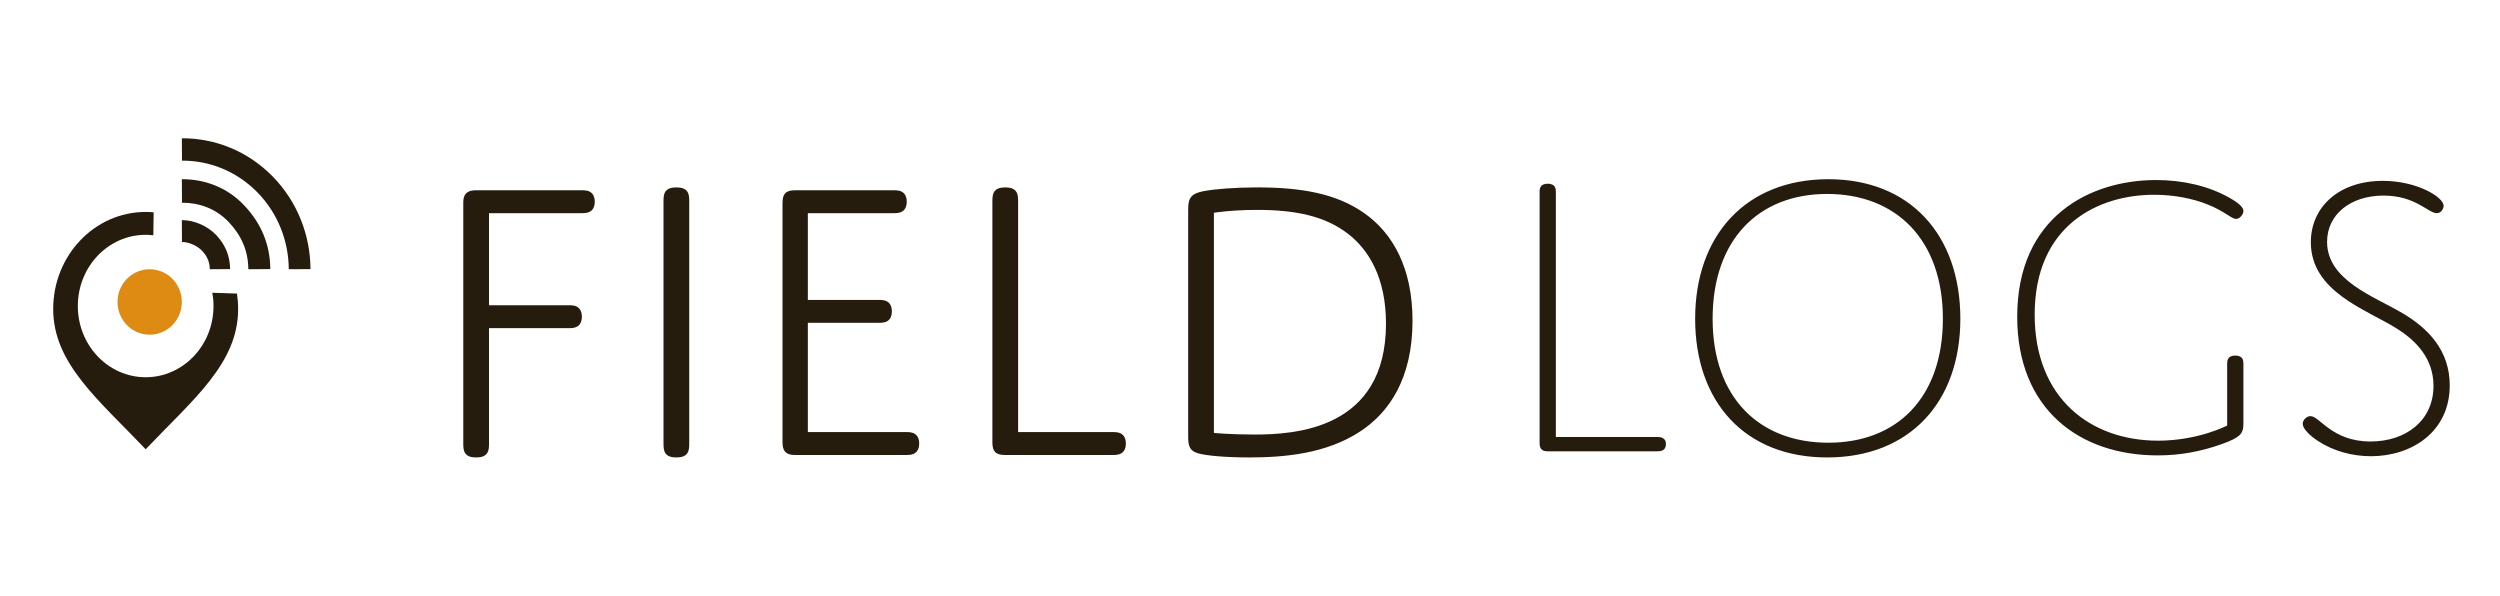 <?xml version="1.0" encoding="UTF-8" standalone="no"?>
<svg width="235px" height="56px" viewBox="0 0 235 56" version="1.1" xmlns="http://www.w3.org/2000/svg" xmlns:xlink="http://www.w3.org/1999/xlink" xmlns:sketch="http://www.bohemiancoding.com/sketch/ns">
    <!-- Generator: Sketch 3.2 (9961) - http://www.bohemiancoding.com/sketch -->
    <title>splash_logo_top_new_dark</title>
    <desc>Created with Sketch.</desc>
    <defs></defs>
    <g id="Assets" stroke="none" stroke-width="1" fill="none" fill-rule="evenodd" sketch:type="MSPage">
        <g id="splash_logo_top_new_dark" sketch:type="MSArtboardGroup">
            <g id="fieldlogs-+-Imported-Layers" sketch:type="MSLayerGroup" transform="translate(5, 13)">
                <g id="Imported-Layers" sketch:type="MSShapeGroup">
                    <path d="M15.07,15.767 C15.07,19.464 12.215,22.46 8.693,22.46 C5.171,22.46 2.316,19.464 2.316,15.767 C2.316,12.07 5.171,9.073 8.693,9.073 C8.936,9.073 9.176,9.088 9.413,9.116 L9.444,6.957 C9.197,6.935 8.946,6.923 8.693,6.923 C3.892,6.923 0,11.008 0,16.046 C0,21.163 4.227,24.538 8.693,29.231 C13.158,24.538 17.385,21.163 17.385,16.046 C17.385,15.553 17.347,15.068 17.275,14.595 L14.96,14.52 C15.032,14.924 15.07,15.341 15.07,15.767 Z" id="Fill-4" fill="#261C0E"></path>
                    <path d="M12.094,0 C15.171,-0.019 18.254,1.17 20.616,3.571 C22.976,5.972 24.168,9.13 24.187,12.295 L22.144,12.308 C22.13,9.68 21.14,7.058 19.179,5.065 C17.219,3.072 14.66,2.086 12.106,2.101 L12.094,0 Z M12.105,6.057 C13.692,6.046 15.286,6.59 16.504,7.877 C17.722,9.164 18.332,10.61 18.342,12.308 L20.408,12.294 C20.395,10.031 19.579,8.021 17.956,6.305 C16.333,4.589 14.208,3.832 12.094,3.846 L12.105,5.715 L12.105,6.057 Z M14.002,10.581 C14.48,11.09 14.716,11.636 14.72,12.308 L16.629,12.295 C16.624,11.097 16.198,10.026 15.346,9.116 C14.492,8.209 13.205,7.684 12.094,7.692 L12.105,9.749 C12.727,9.745 13.523,10.072 14.002,10.581 Z" id="Path" fill="#261C0E"></path>
                    <ellipse id="Oval-1" fill="#DD8B12" cx="9.07" cy="15.385" rx="3.023" ry="3.077"></ellipse>
                </g>
                <path d="M40.967,17.846 L48.375,17.846 C48.753,17.846 49.055,17.846 49.319,17.654 C49.546,17.5 49.697,17.192 49.697,16.769 C49.697,16.346 49.546,16.038 49.319,15.885 C49.055,15.692 48.753,15.692 48.375,15.692 L40.967,15.692 L40.967,7.038 L49.584,7.038 C49.962,7.038 50.264,7.038 50.529,6.846 C50.756,6.692 50.907,6.385 50.907,5.962 C50.907,5.538 50.756,5.231 50.529,5.077 C50.264,4.885 49.962,4.885 49.584,4.885 L39.72,4.885 C38.889,4.885 38.548,5.269 38.548,6 L38.548,28.615 C38.548,29 38.548,29.346 38.737,29.615 C38.926,29.885 39.267,30 39.758,30 C40.249,30 40.589,29.885 40.778,29.615 C40.967,29.346 40.967,29 40.967,28.615 L40.967,17.846 Z M59.788,6 C59.788,5.615 59.788,5.269 59.599,5 C59.41,4.731 59.07,4.615 58.579,4.615 C58.087,4.615 57.747,4.731 57.558,5 C57.369,5.269 57.369,5.615 57.369,6 L57.369,28.615 C57.369,29 57.369,29.346 57.558,29.615 C57.747,29.885 58.087,30 58.579,30 C59.07,30 59.41,29.885 59.599,29.615 C59.788,29.346 59.788,29 59.788,28.615 L59.788,6 Z M70.937,7.038 L78.911,7.038 C79.289,7.038 79.591,7.038 79.856,6.846 C80.083,6.692 80.234,6.385 80.234,5.962 C80.234,5.538 80.083,5.231 79.856,5.077 C79.591,4.885 79.289,4.885 78.911,4.885 L69.727,4.885 C68.858,4.885 68.556,5.231 68.556,6.077 L68.556,28.577 C68.556,29.385 68.858,29.769 69.727,29.769 L80.083,29.769 C80.461,29.769 80.763,29.769 81.027,29.577 C81.254,29.423 81.405,29.115 81.405,28.692 C81.405,28.269 81.254,27.962 81.027,27.808 C80.763,27.615 80.461,27.615 80.083,27.615 L70.937,27.615 L70.937,17.346 L77.513,17.346 C77.891,17.346 78.193,17.346 78.458,17.154 C78.684,17 78.835,16.692 78.835,16.269 C78.835,15.846 78.684,15.538 78.458,15.385 C78.193,15.192 77.891,15.192 77.513,15.192 L70.937,15.192 L70.937,7.038 Z M90.702,27.615 L90.702,6 C90.702,5.615 90.702,5.269 90.513,5 C90.324,4.731 89.984,4.615 89.493,4.615 C89.002,4.615 88.662,4.731 88.473,5 C88.284,5.269 88.284,5.615 88.284,6 L88.284,28.577 C88.284,29.385 88.548,29.769 89.455,29.769 L99.508,29.769 C99.886,29.769 100.188,29.769 100.453,29.577 C100.68,29.423 100.831,29.115 100.831,28.692 C100.831,28.269 100.68,27.962 100.453,27.808 C100.188,27.615 99.886,27.615 99.508,27.615 L90.702,27.615 Z M127.777,17.154 C127.777,12.192 125.925,8.923 123.242,7.038 C120.634,5.192 117.308,4.615 113.189,4.615 C111.073,4.615 109.221,4.769 108.163,4.962 C106.991,5.192 106.689,5.577 106.689,6.654 L106.689,28.038 C106.689,28.885 106.802,29.385 107.633,29.615 C108.427,29.846 110.317,30 112.433,30 C115.721,30 119.652,29.654 122.826,27.577 C125.547,25.808 127.777,22.615 127.777,17.154 L127.777,17.154 Z M109.107,7 C109.107,7 110.695,6.731 113.189,6.731 C116.779,6.731 119.538,7.308 121.692,8.962 C123.658,10.462 125.283,13.115 125.283,17.423 C125.283,27.423 116.628,27.846 112.887,27.846 C110.543,27.846 109.107,27.692 109.107,27.692 L109.107,7 Z" id="FIELD" fill="#261C0E" sketch:type="MSShapeGroup"></path>
                <path d="M141.25,28.077 L141.25,5.154 C141.25,4.923 141.25,4.692 141.135,4.538 C141.021,4.346 140.754,4.269 140.486,4.269 C140.219,4.269 139.952,4.346 139.838,4.538 C139.723,4.692 139.723,4.923 139.723,5.154 L139.723,28.654 C139.723,29.154 139.914,29.423 140.486,29.423 L150.679,29.423 C150.908,29.423 151.137,29.423 151.328,29.308 C151.519,29.192 151.596,29 151.596,28.731 C151.596,28.5 151.519,28.308 151.328,28.192 C151.137,28.077 150.908,28.077 150.679,28.077 L141.25,28.077 Z M154.344,16.962 C154.344,24.808 159.04,30 166.751,30 C174.501,30 179.273,24.808 179.273,16.962 C179.273,9.115 174.577,3.846 166.866,3.846 C159.116,3.846 154.344,9.115 154.344,16.962 L154.344,16.962 Z M155.986,16.962 C155.986,9.538 160.3,5.231 166.751,5.231 C173.241,5.231 177.631,9.538 177.631,16.962 C177.631,24.385 173.318,28.615 166.866,28.615 C160.376,28.615 155.986,24.385 155.986,16.962 L155.986,16.962 Z M205.881,21.308 C205.881,21.077 205.881,20.846 205.767,20.692 C205.652,20.5 205.385,20.423 205.118,20.423 C204.851,20.423 204.583,20.5 204.469,20.692 C204.354,20.846 204.354,21.077 204.354,21.308 L204.354,27 C204.354,27 201.644,28.423 197.865,28.423 C191.489,28.423 186.259,24.423 186.259,16.577 C186.259,8.192 192.215,5.308 197.483,5.308 C199.43,5.308 201.186,5.692 202.446,6.192 C204.125,6.846 204.736,7.577 205.194,7.577 C205.538,7.577 205.881,7.154 205.881,6.846 C205.881,6.538 205.576,6.154 204.545,5.577 C202.636,4.5 200.231,3.923 197.674,3.923 C191.451,3.923 184.618,7.385 184.618,16.769 C184.618,25.462 190.458,29.808 197.826,29.808 C200.002,29.808 201.911,29.423 203.782,28.769 C205.614,28.115 205.881,27.769 205.881,26.808 L205.881,21.308 Z M213.746,9.731 C213.746,7.154 215.96,5.385 219.052,5.385 C222.068,5.385 223.251,7.038 224.053,7.038 C224.473,7.038 224.702,6.615 224.702,6.346 C224.702,5.538 222.221,4 218.976,4 C214.853,4 212.219,6.462 212.219,9.769 C212.219,14.423 217.41,16.077 220.235,17.846 C222.106,19 223.748,20.692 223.748,23.269 C223.748,26.538 221.152,28.5 217.83,28.5 C214.204,28.5 213.058,26.115 212.18,26.115 C211.837,26.115 211.455,26.462 211.455,26.846 C211.455,27.269 212.066,27.923 212.906,28.462 C214.318,29.385 216.074,29.885 217.869,29.885 C221.724,29.885 225.275,27.577 225.275,23.231 C225.275,19.962 223.29,17.885 220.808,16.423 C218.136,14.846 213.746,13.346 213.746,9.731 L213.746,9.731 Z" id="logs" fill="#261C0E" sketch:type="MSShapeGroup"></path>
            </g>
        </g>
    </g>
</svg>